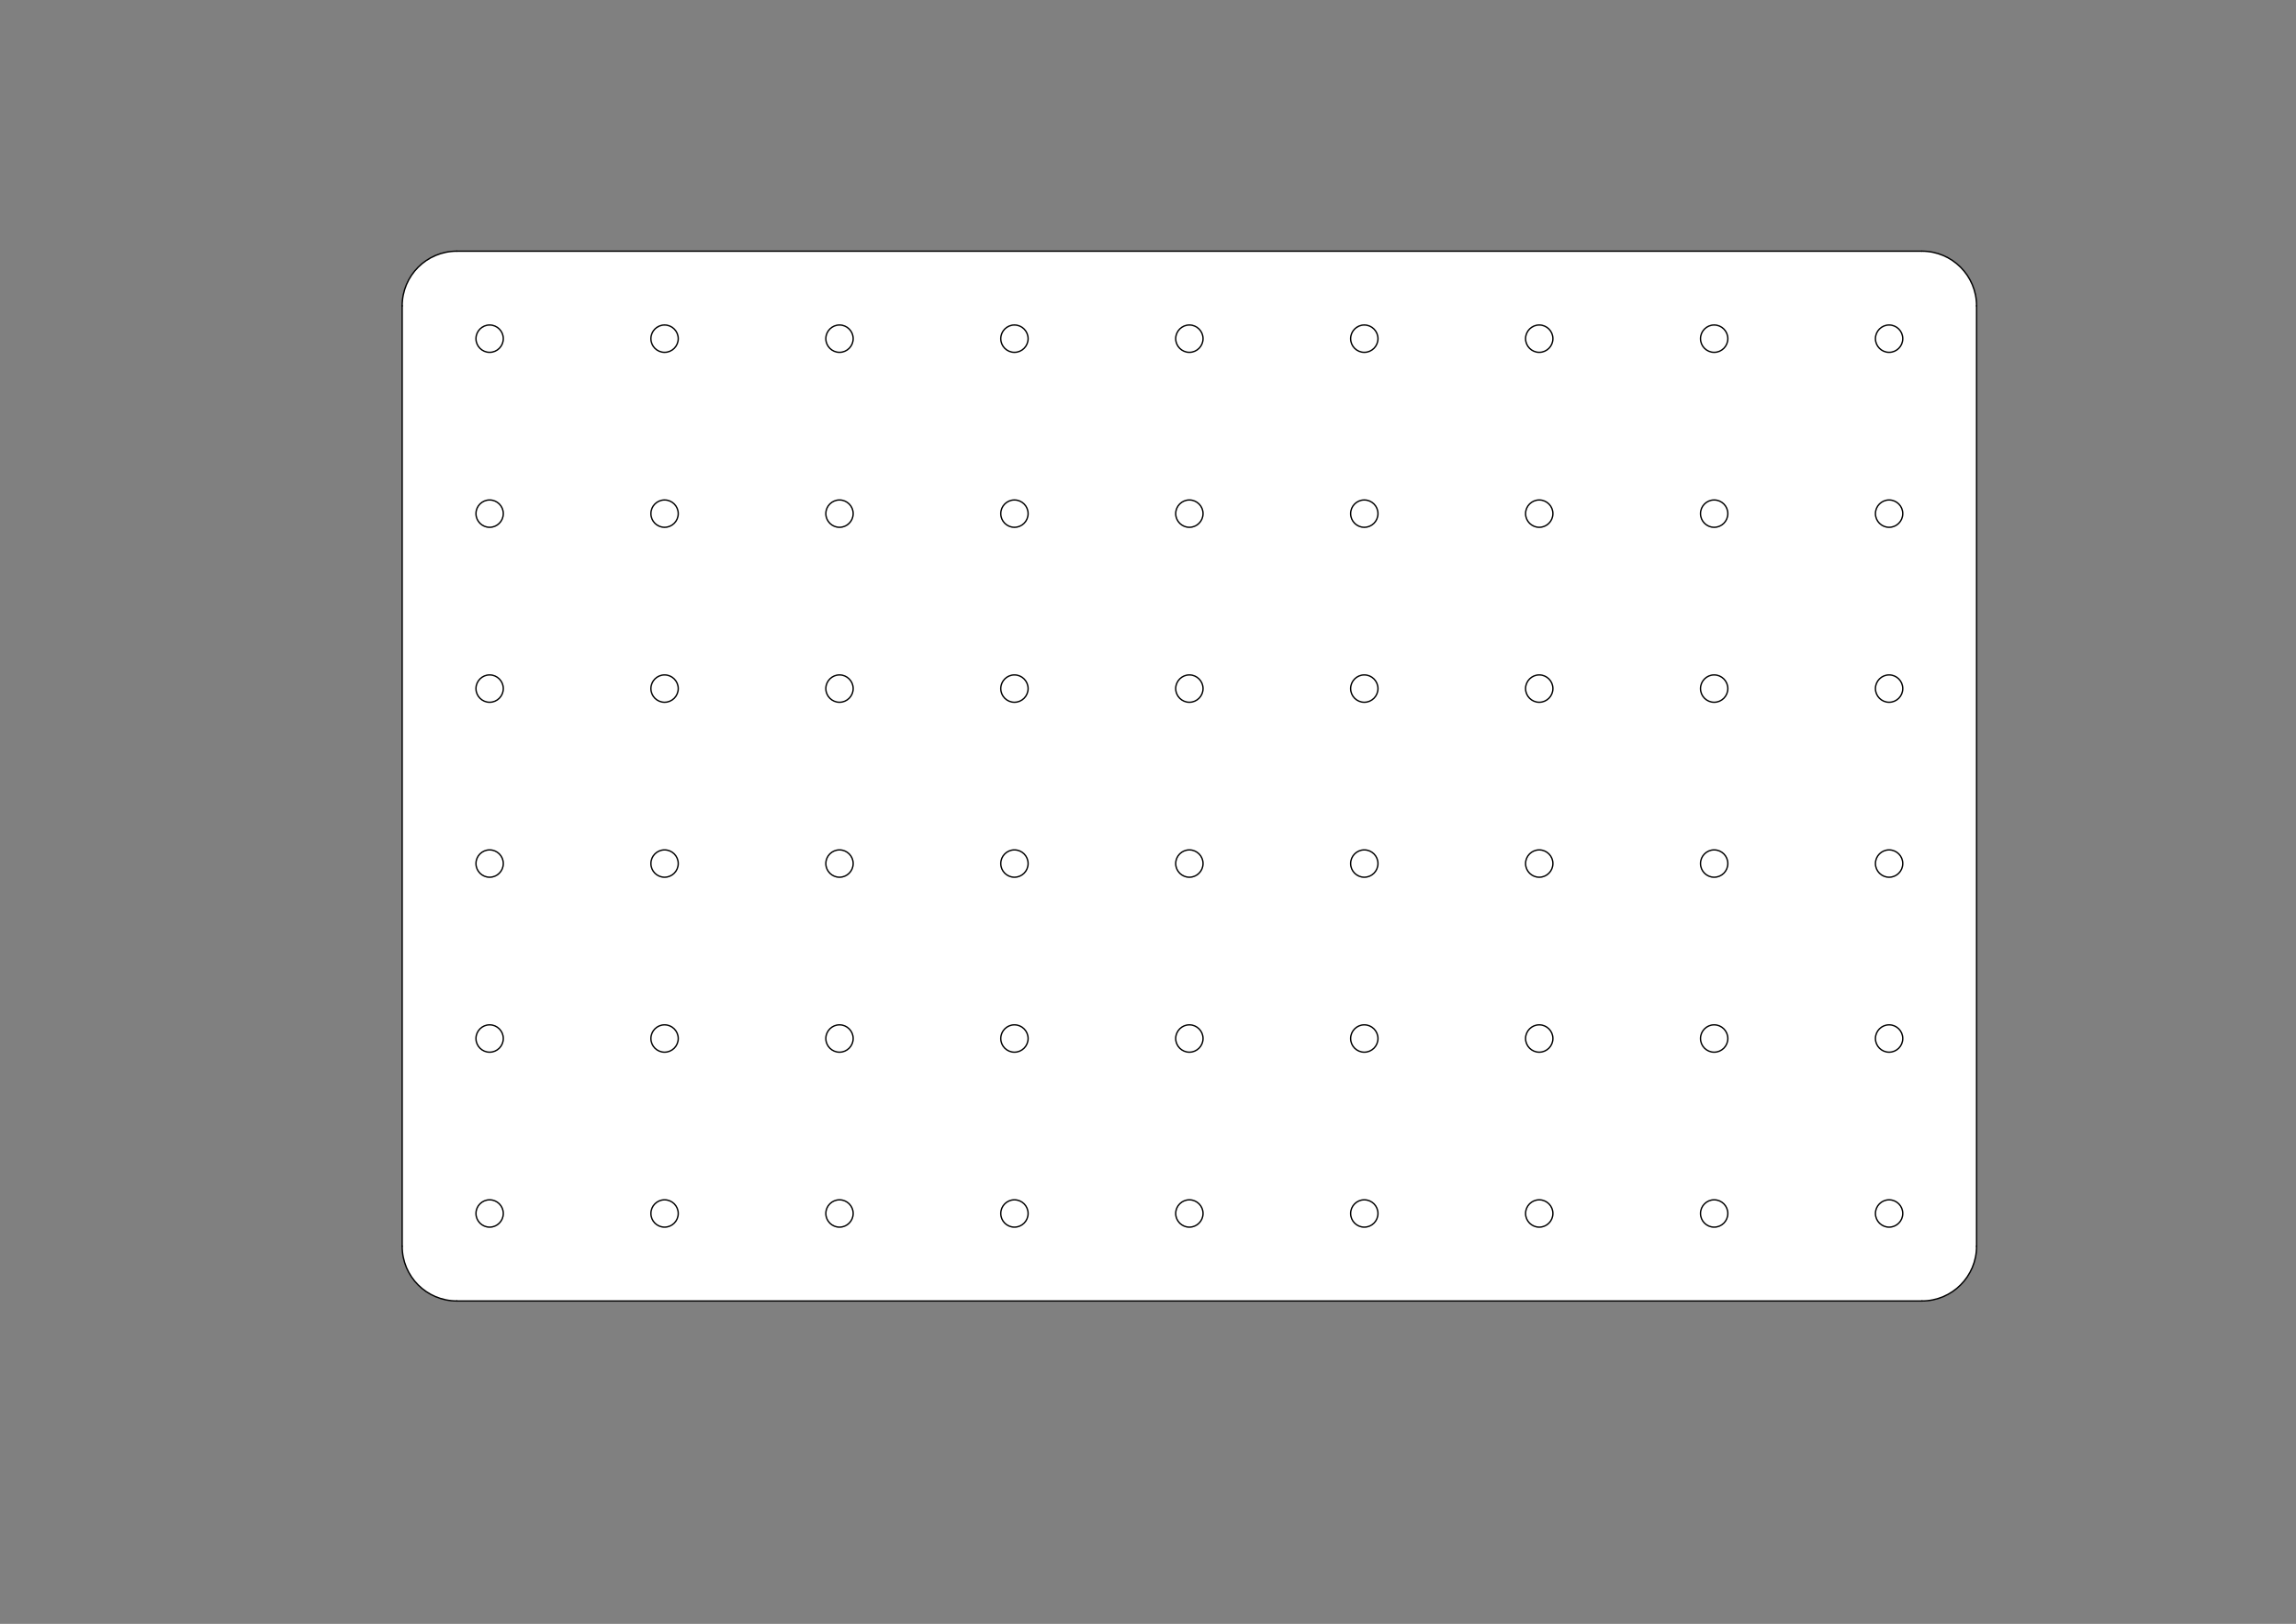 <?xml version='1.0' encoding='UTF-8' standalone='no'?>
<svg xmlns="http://www.w3.org/2000/svg" xmlns:xlink="http://www.w3.org/1999/xlink" xmlns:sodipodi="http://sodipodi.sourceforge.net/DTD/sodipodi-0.dtd" xmlns:inkscape="http://www.inkscape.org/namespaces/inkscape" width="420mm" version="1.2" baseProfile="tiny" xmlns:svg="http://www.w3.org/2000/svg" viewBox="0 0 4200 2970" xmlns:cc="http://creativecommons.org/ns#" height="297mm" xmlns:rdf="http://www.w3.org/1999/02/22-rdf-syntax-ns#" xmlns:dc="http://purl.org/dc/elements/1.1/" xmlns:freecad="http://www.freecad.org/wiki/index.php?title=Svg_Namespace">
 <rect x="0" y="0" width="4200" height="2970" fill="#808080" stroke="none"/>
 <title>FreeCAD SVG Export</title>
 <desc>Drawing page: Page exported from FreeCAD document: Unnamed</desc>
 <defs/>
 <g inkscape:label="TechDraw" id="Page" inkscape:groupmode="layer">
  <g style="stroke: none;" transform="scale(10, 10)" id="A3_Landscape_blank.svg">
  </g>
  <g stroke-width="1" stroke-linejoin="bevel" id="DrawingContent" fill-rule="evenodd" stroke="black" stroke-linecap="square" fill="none">
   <g transform="matrix(1,0,0,1,2175.68,1419.41)" font-size="31.75" fill-opacity="1" font-weight="400" font-style="normal" stroke="none" font-family="Sans Serif" fill="#ffffff">
    <path d="M-1440,860 L-1440,-860 C-1440,-915.228 -1395.23,-960 -1340,-960 L1340,-960 C1395.23,-960 1440,-915.228 1440,-860 L1440,860 C1440,915.228 1395.23,960 1340,960 L-1340,960 C-1395.23,960 -1440,915.228 -1440,860 " vector-effect="non-scaling-stroke" fill-rule="evenodd"/>
   </g>
   <g transform="matrix(1,0,0,1,2175.68,1419.41)" font-size="31.75" fill-opacity="1" font-weight="400" font-style="normal" stroke="none" font-family="Sans Serif" fill="#ffffff">
    <path d="M-1255,800 C-1255,813.807 -1266.19,825 -1280,825 C-1293.81,825 -1305,813.807 -1305,800 C-1305,786.193 -1293.81,775 -1280,775 C-1266.19,775 -1255,786.193 -1255,800 " vector-effect="non-scaling-stroke" fill-rule="evenodd"/>
   </g>
   <g transform="matrix(1,0,0,1,2175.68,1419.41)" font-size="31.75" fill-opacity="1" font-weight="400" font-style="normal" stroke="none" font-family="Sans Serif" fill="#ffffff">
    <path d="M1305,800 C1305,813.807 1293.81,825 1280,825 C1266.19,825 1255,813.807 1255,800 C1255,786.193 1266.19,775 1280,775 C1293.81,775 1305,786.193 1305,800 " vector-effect="non-scaling-stroke" fill-rule="evenodd"/>
   </g>
   <g transform="matrix(1,0,0,1,2175.68,1419.41)" font-size="31.75" fill-opacity="1" font-weight="400" font-style="normal" stroke="none" font-family="Sans Serif" fill="#ffffff">
    <path d="M-1255,-800 C-1255,-786.193 -1266.19,-775 -1280,-775 C-1293.81,-775 -1305,-786.193 -1305,-800 C-1305,-813.807 -1293.81,-825 -1280,-825 C-1266.19,-825 -1255,-813.807 -1255,-800 " vector-effect="non-scaling-stroke" fill-rule="evenodd"/>
   </g>
   <g transform="matrix(1,0,0,1,2175.68,1419.41)" font-size="31.75" fill-opacity="1" font-weight="400" font-style="normal" stroke="none" font-family="Sans Serif" fill="#ffffff">
    <path d="M1305,-800 C1305,-786.193 1293.81,-775 1280,-775 C1266.19,-775 1255,-786.193 1255,-800 C1255,-813.807 1266.19,-825 1280,-825 C1293.81,-825 1305,-813.807 1305,-800 " vector-effect="non-scaling-stroke" fill-rule="evenodd"/>
   </g>
   <g transform="matrix(1,0,0,1,2175.68,1419.41)" font-size="31.75" fill-opacity="1" font-weight="400" font-style="normal" stroke="none" font-family="Sans Serif" fill="#ffffff">
    <path d="M1305,160 C1305,173.807 1293.81,185 1280,185 C1266.19,185 1255,173.807 1255,160 C1255,146.193 1266.19,135 1280,135 C1293.81,135 1305,146.193 1305,160 " vector-effect="non-scaling-stroke" fill-rule="evenodd"/>
   </g>
   <g transform="matrix(1,0,0,1,2175.68,1419.41)" font-size="31.75" fill-opacity="1" font-weight="400" font-style="normal" stroke="none" font-family="Sans Serif" fill="#ffffff">
    <path d="M-295,800 C-295,813.807 -306.193,825 -320,825 C-333.807,825 -345,813.807 -345,800 C-345,786.193 -333.807,775 -320,775 C-306.193,775 -295,786.193 -295,800 " vector-effect="non-scaling-stroke" fill-rule="evenodd"/>
   </g>
   <g transform="matrix(1,0,0,1,2175.68,1419.41)" font-size="31.75" fill-opacity="1" font-weight="400" font-style="normal" stroke="none" font-family="Sans Serif" fill="#ffffff">
    <path d="M-615,-480 C-615,-466.193 -626.193,-455 -640,-455 C-653.807,-455 -665,-466.193 -665,-480 C-665,-493.807 -653.807,-505 -640,-505 C-626.193,-505 -615,-493.807 -615,-480 " vector-effect="non-scaling-stroke" fill-rule="evenodd"/>
   </g>
   <g transform="matrix(1,0,0,1,2175.68,1419.41)" font-size="31.75" fill-opacity="1" font-weight="400" font-style="normal" stroke="none" font-family="Sans Serif" fill="#ffffff">
    <path d="M-295,-800 C-295,-786.193 -306.193,-775 -320,-775 C-333.807,-775 -345,-786.193 -345,-800 C-345,-813.807 -333.807,-825 -320,-825 C-306.193,-825 -295,-813.807 -295,-800 " vector-effect="non-scaling-stroke" fill-rule="evenodd"/>
   </g>
   <g transform="matrix(1,0,0,1,2175.68,1419.41)" font-size="31.75" fill-opacity="1" font-weight="400" font-style="normal" stroke="none" font-family="Sans Serif" fill="#ffffff">
    <path d="M-615,480 C-615,493.807 -626.193,505 -640,505 C-653.807,505 -665,493.807 -665,480 C-665,466.193 -653.807,455 -640,455 C-626.193,455 -615,466.193 -615,480 " vector-effect="non-scaling-stroke" fill-rule="evenodd"/>
   </g>
   <g transform="matrix(1,0,0,1,2175.68,1419.41)" font-size="31.75" fill-opacity="1" font-weight="400" font-style="normal" stroke="none" font-family="Sans Serif" fill="#ffffff">
    <path d="M-935,-480 C-935,-466.193 -946.193,-455 -960,-455 C-973.807,-455 -985,-466.193 -985,-480 C-985,-493.807 -973.807,-505 -960,-505 C-946.193,-505 -935,-493.807 -935,-480 " vector-effect="non-scaling-stroke" fill-rule="evenodd"/>
   </g>
   <g transform="matrix(1,0,0,1,2175.68,1419.41)" font-size="31.75" fill-opacity="1" font-weight="400" font-style="normal" stroke="none" font-family="Sans Serif" fill="#ffffff">
    <path d="M345,-480 C345,-466.193 333.807,-455 320,-455 C306.193,-455 295,-466.193 295,-480 C295,-493.807 306.193,-505 320,-505 C333.807,-505 345,-493.807 345,-480 " vector-effect="non-scaling-stroke" fill-rule="evenodd"/>
   </g>
   <g transform="matrix(1,0,0,1,2175.68,1419.41)" font-size="31.75" fill-opacity="1" font-weight="400" font-style="normal" stroke="none" font-family="Sans Serif" fill="#ffffff">
    <path d="M665,160 C665,173.807 653.807,185 640,185 C626.193,185 615,173.807 615,160 C615,146.193 626.193,135 640,135 C653.807,135 665,146.193 665,160 " vector-effect="non-scaling-stroke" fill-rule="evenodd"/>
   </g>
   <g transform="matrix(1,0,0,1,2175.68,1419.41)" font-size="31.75" fill-opacity="1" font-weight="400" font-style="normal" stroke="none" font-family="Sans Serif" fill="#ffffff">
    <path d="M-935,-800 C-935,-786.193 -946.193,-775 -960,-775 C-973.807,-775 -985,-786.193 -985,-800 C-985,-813.807 -973.807,-825 -960,-825 C-946.193,-825 -935,-813.807 -935,-800 " vector-effect="non-scaling-stroke" fill-rule="evenodd"/>
   </g>
   <g transform="matrix(1,0,0,1,2175.68,1419.41)" font-size="31.75" fill-opacity="1" font-weight="400" font-style="normal" stroke="none" font-family="Sans Serif" fill="#ffffff">
    <path d="M-295,-160 C-295,-146.193 -306.193,-135 -320,-135 C-333.807,-135 -345,-146.193 -345,-160 C-345,-173.807 -333.807,-185 -320,-185 C-306.193,-185 -295,-173.807 -295,-160 " vector-effect="non-scaling-stroke" fill-rule="evenodd"/>
   </g>
   <g transform="matrix(1,0,0,1,2175.68,1419.41)" font-size="31.75" fill-opacity="1" font-weight="400" font-style="normal" stroke="none" font-family="Sans Serif" fill="#ffffff">
    <path d="M985,-800 C985,-786.193 973.807,-775 960,-775 C946.193,-775 935,-786.193 935,-800 C935,-813.807 946.193,-825 960,-825 C973.807,-825 985,-813.807 985,-800 " vector-effect="non-scaling-stroke" fill-rule="evenodd"/>
   </g>
   <g transform="matrix(1,0,0,1,2175.68,1419.41)" font-size="31.75" fill-opacity="1" font-weight="400" font-style="normal" stroke="none" font-family="Sans Serif" fill="#ffffff">
    <path d="M-295,-480 C-295,-466.193 -306.193,-455 -320,-455 C-333.807,-455 -345,-466.193 -345,-480 C-345,-493.807 -333.807,-505 -320,-505 C-306.193,-505 -295,-493.807 -295,-480 " vector-effect="non-scaling-stroke" fill-rule="evenodd"/>
   </g>
   <g transform="matrix(1,0,0,1,2175.68,1419.41)" font-size="31.75" fill-opacity="1" font-weight="400" font-style="normal" stroke="none" font-family="Sans Serif" fill="#ffffff">
    <path d="M345,-160 C345,-146.193 333.807,-135 320,-135 C306.193,-135 295,-146.193 295,-160 C295,-173.807 306.193,-185 320,-185 C333.807,-185 345,-173.807 345,-160 " vector-effect="non-scaling-stroke" fill-rule="evenodd"/>
   </g>
   <g transform="matrix(1,0,0,1,2175.68,1419.41)" font-size="31.75" fill-opacity="1" font-weight="400" font-style="normal" stroke="none" font-family="Sans Serif" fill="#ffffff">
    <path d="M345,800 C345,813.807 333.807,825 320,825 C306.193,825 295,813.807 295,800 C295,786.193 306.193,775 320,775 C333.807,775 345,786.193 345,800 " vector-effect="non-scaling-stroke" fill-rule="evenodd"/>
   </g>
   <g transform="matrix(1,0,0,1,2175.68,1419.41)" font-size="31.75" fill-opacity="1" font-weight="400" font-style="normal" stroke="none" font-family="Sans Serif" fill="#ffffff">
    <path d="M25,-800 C25,-786.193 13.807,-775 0,-775 C-13.807,-775 -25,-786.193 -25,-800 C-25,-813.807 -13.807,-825 0,-825 C13.807,-825 25,-813.807 25,-800 " vector-effect="non-scaling-stroke" fill-rule="evenodd"/>
   </g>
   <g transform="matrix(1,0,0,1,2175.68,1419.41)" font-size="31.75" fill-opacity="1" font-weight="400" font-style="normal" stroke="none" font-family="Sans Serif" fill="#ffffff">
    <path d="M25,480 C25,493.807 13.807,505 0,505 C-13.807,505 -25,493.807 -25,480 C-25,466.193 -13.807,455 0,455 C13.807,455 25,466.193 25,480 " vector-effect="non-scaling-stroke" fill-rule="evenodd"/>
   </g>
   <g transform="matrix(1,0,0,1,2175.68,1419.41)" font-size="31.75" fill-opacity="1" font-weight="400" font-style="normal" stroke="none" font-family="Sans Serif" fill="#ffffff">
    <path d="M25,-480 C25,-466.193 13.807,-455 0,-455 C-13.807,-455 -25,-466.193 -25,-480 C-25,-493.807 -13.807,-505 0,-505 C13.807,-505 25,-493.807 25,-480 " vector-effect="non-scaling-stroke" fill-rule="evenodd"/>
   </g>
   <g transform="matrix(1,0,0,1,2175.68,1419.41)" font-size="31.75" fill-opacity="1" font-weight="400" font-style="normal" stroke="none" font-family="Sans Serif" fill="#ffffff">
    <path d="M25,160 C25,173.807 13.807,185 0,185 C-13.807,185 -25,173.807 -25,160 C-25,146.193 -13.807,135 0,135 C13.807,135 25,146.193 25,160 " vector-effect="non-scaling-stroke" fill-rule="evenodd"/>
   </g>
   <g transform="matrix(1,0,0,1,2175.68,1419.41)" font-size="31.75" fill-opacity="1" font-weight="400" font-style="normal" stroke="none" font-family="Sans Serif" fill="#ffffff">
    <path d="M25,-160 C25,-146.193 13.807,-135 0,-135 C-13.807,-135 -25,-146.193 -25,-160 C-25,-173.807 -13.807,-185 0,-185 C13.807,-185 25,-173.807 25,-160 " vector-effect="non-scaling-stroke" fill-rule="evenodd"/>
   </g>
   <g transform="matrix(1,0,0,1,2175.68,1419.41)" font-size="31.75" fill-opacity="1" font-weight="400" font-style="normal" stroke="none" font-family="Sans Serif" fill="#ffffff">
    <path d="M25,800 C25,813.807 13.807,825 0,825 C-13.807,825 -25,813.807 -25,800 C-25,786.193 -13.807,775 0,775 C13.807,775 25,786.193 25,800 " vector-effect="non-scaling-stroke" fill-rule="evenodd"/>
   </g>
   <g transform="matrix(1,0,0,1,2175.68,1419.41)" font-size="31.75" fill-opacity="1" font-weight="400" font-style="normal" stroke="none" font-family="Sans Serif" fill="#ffffff">
    <path d="M665,-160 C665,-146.193 653.807,-135 640,-135 C626.193,-135 615,-146.193 615,-160 C615,-173.807 626.193,-185 640,-185 C653.807,-185 665,-173.807 665,-160 " vector-effect="non-scaling-stroke" fill-rule="evenodd"/>
   </g>
   <g transform="matrix(1,0,0,1,2175.68,1419.41)" font-size="31.75" fill-opacity="1" font-weight="400" font-style="normal" stroke="none" font-family="Sans Serif" fill="#ffffff">
    <path d="M-295,160 C-295,173.807 -306.193,185 -320,185 C-333.807,185 -345,173.807 -345,160 C-345,146.193 -333.807,135 -320,135 C-306.193,135 -295,146.193 -295,160 " vector-effect="non-scaling-stroke" fill-rule="evenodd"/>
   </g>
   <g transform="matrix(1,0,0,1,2175.68,1419.41)" font-size="31.75" fill-opacity="1" font-weight="400" font-style="normal" stroke="none" font-family="Sans Serif" fill="#ffffff">
    <path d="M345,160 C345,173.807 333.807,185 320,185 C306.193,185 295,173.807 295,160 C295,146.193 306.193,135 320,135 C333.807,135 345,146.193 345,160 " vector-effect="non-scaling-stroke" fill-rule="evenodd"/>
   </g>
   <g transform="matrix(1,0,0,1,2175.68,1419.41)" font-size="31.75" fill-opacity="1" font-weight="400" font-style="normal" stroke="none" font-family="Sans Serif" fill="#ffffff">
    <path d="M-615,160 C-615,173.807 -626.193,185 -640,185 C-653.807,185 -665,173.807 -665,160 C-665,146.193 -653.807,135 -640,135 C-626.193,135 -615,146.193 -615,160 " vector-effect="non-scaling-stroke" fill-rule="evenodd"/>
   </g>
   <g transform="matrix(1,0,0,1,2175.68,1419.41)" font-size="31.75" fill-opacity="1" font-weight="400" font-style="normal" stroke="none" font-family="Sans Serif" fill="#ffffff">
    <path d="M345,-800 C345,-786.193 333.807,-775 320,-775 C306.193,-775 295,-786.193 295,-800 C295,-813.807 306.193,-825 320,-825 C333.807,-825 345,-813.807 345,-800 " vector-effect="non-scaling-stroke" fill-rule="evenodd"/>
   </g>
   <g transform="matrix(1,0,0,1,2175.68,1419.41)" font-size="31.75" fill-opacity="1" font-weight="400" font-style="normal" stroke="none" font-family="Sans Serif" fill="#ffffff">
    <path d="M985,480 C985,493.807 973.807,505 960,505 C946.193,505 935,493.807 935,480 C935,466.193 946.193,455 960,455 C973.807,455 985,466.193 985,480 " vector-effect="non-scaling-stroke" fill-rule="evenodd"/>
   </g>
   <g transform="matrix(1,0,0,1,2175.68,1419.41)" font-size="31.75" fill-opacity="1" font-weight="400" font-style="normal" stroke="none" font-family="Sans Serif" fill="#ffffff">
    <path d="M1305,-160 C1305,-146.193 1293.81,-135 1280,-135 C1266.19,-135 1255,-146.193 1255,-160 C1255,-173.807 1266.19,-185 1280,-185 C1293.81,-185 1305,-173.807 1305,-160 " vector-effect="non-scaling-stroke" fill-rule="evenodd"/>
   </g>
   <g transform="matrix(1,0,0,1,2175.68,1419.41)" font-size="31.75" fill-opacity="1" font-weight="400" font-style="normal" stroke="none" font-family="Sans Serif" fill="#ffffff">
    <path d="M345,480 C345,493.807 333.807,505 320,505 C306.193,505 295,493.807 295,480 C295,466.193 306.193,455 320,455 C333.807,455 345,466.193 345,480 " vector-effect="non-scaling-stroke" fill-rule="evenodd"/>
   </g>
   <g transform="matrix(1,0,0,1,2175.68,1419.41)" font-size="31.75" fill-opacity="1" font-weight="400" font-style="normal" stroke="none" font-family="Sans Serif" fill="#ffffff">
    <path d="M-615,-160 C-615,-146.193 -626.193,-135 -640,-135 C-653.807,-135 -665,-146.193 -665,-160 C-665,-173.807 -653.807,-185 -640,-185 C-626.193,-185 -615,-173.807 -615,-160 " vector-effect="non-scaling-stroke" fill-rule="evenodd"/>
   </g>
   <g transform="matrix(1,0,0,1,2175.68,1419.41)" font-size="31.75" fill-opacity="1" font-weight="400" font-style="normal" stroke="none" font-family="Sans Serif" fill="#ffffff">
    <path d="M-1255,160 C-1255,173.807 -1266.19,185 -1280,185 C-1293.81,185 -1305,173.807 -1305,160 C-1305,146.193 -1293.81,135 -1280,135 C-1266.19,135 -1255,146.193 -1255,160 " vector-effect="non-scaling-stroke" fill-rule="evenodd"/>
   </g>
   <g transform="matrix(1,0,0,1,2175.68,1419.41)" font-size="31.75" fill-opacity="1" font-weight="400" font-style="normal" stroke="none" font-family="Sans Serif" fill="#ffffff">
    <path d="M-295,480 C-295,493.807 -306.193,505 -320,505 C-333.807,505 -345,493.807 -345,480 C-345,466.193 -333.807,455 -320,455 C-306.193,455 -295,466.193 -295,480 " vector-effect="non-scaling-stroke" fill-rule="evenodd"/>
   </g>
   <g transform="matrix(1,0,0,1,2175.68,1419.41)" font-size="31.75" fill-opacity="1" font-weight="400" font-style="normal" stroke="none" font-family="Sans Serif" fill="#ffffff">
    <path d="M-935,160 C-935,173.807 -946.193,185 -960,185 C-973.807,185 -985,173.807 -985,160 C-985,146.193 -973.807,135 -960,135 C-946.193,135 -935,146.193 -935,160 " vector-effect="non-scaling-stroke" fill-rule="evenodd"/>
   </g>
   <g transform="matrix(1,0,0,1,2175.68,1419.41)" font-size="31.75" fill-opacity="1" font-weight="400" font-style="normal" stroke="none" font-family="Sans Serif" fill="#ffffff">
    <path d="M985,-160 C985,-146.193 973.807,-135 960,-135 C946.193,-135 935,-146.193 935,-160 C935,-173.807 946.193,-185 960,-185 C973.807,-185 985,-173.807 985,-160 " vector-effect="non-scaling-stroke" fill-rule="evenodd"/>
   </g>
   <g transform="matrix(1,0,0,1,2175.68,1419.41)" font-size="31.75" fill-opacity="1" font-weight="400" font-style="normal" stroke="none" font-family="Sans Serif" fill="#ffffff">
    <path d="M985,160 C985,173.807 973.807,185 960,185 C946.193,185 935,173.807 935,160 C935,146.193 946.193,135 960,135 C973.807,135 985,146.193 985,160 " vector-effect="non-scaling-stroke" fill-rule="evenodd"/>
   </g>
   <g transform="matrix(1,0,0,1,2175.68,1419.41)" font-size="31.75" fill-opacity="1" font-weight="400" font-style="normal" stroke="none" font-family="Sans Serif" fill="#ffffff">
    <path d="M665,-480 C665,-466.193 653.807,-455 640,-455 C626.193,-455 615,-466.193 615,-480 C615,-493.807 626.193,-505 640,-505 C653.807,-505 665,-493.807 665,-480 " vector-effect="non-scaling-stroke" fill-rule="evenodd"/>
   </g>
   <g transform="matrix(1,0,0,1,2175.68,1419.41)" font-size="31.75" fill-opacity="1" font-weight="400" font-style="normal" stroke="none" font-family="Sans Serif" fill="#ffffff">
    <path d="M-935,-160 C-935,-146.193 -946.193,-135 -960,-135 C-973.807,-135 -985,-146.193 -985,-160 C-985,-173.807 -973.807,-185 -960,-185 C-946.193,-185 -935,-173.807 -935,-160 " vector-effect="non-scaling-stroke" fill-rule="evenodd"/>
   </g>
   <g transform="matrix(1,0,0,1,2175.68,1419.41)" font-size="31.75" fill-opacity="1" font-weight="400" font-style="normal" stroke="none" font-family="Sans Serif" fill="#ffffff">
    <path d="M665,480 C665,493.807 653.807,505 640,505 C626.193,505 615,493.807 615,480 C615,466.193 626.193,455 640,455 C653.807,455 665,466.193 665,480 " vector-effect="non-scaling-stroke" fill-rule="evenodd"/>
   </g>
   <g transform="matrix(1,0,0,1,2175.68,1419.41)" font-size="31.75" fill-opacity="1" font-weight="400" font-style="normal" stroke="none" font-family="Sans Serif" fill="#ffffff">
    <path d="M985,800 C985,813.807 973.807,825 960,825 C946.193,825 935,813.807 935,800 C935,786.193 946.193,775 960,775 C973.807,775 985,786.193 985,800 " vector-effect="non-scaling-stroke" fill-rule="evenodd"/>
   </g>
   <g transform="matrix(1,0,0,1,2175.68,1419.41)" font-size="31.75" fill-opacity="1" font-weight="400" font-style="normal" stroke="none" font-family="Sans Serif" fill="#ffffff">
    <path d="M-935,800 C-935,813.807 -946.193,825 -960,825 C-973.807,825 -985,813.807 -985,800 C-985,786.193 -973.807,775 -960,775 C-946.193,775 -935,786.193 -935,800 " vector-effect="non-scaling-stroke" fill-rule="evenodd"/>
   </g>
   <g transform="matrix(1,0,0,1,2175.68,1419.41)" font-size="31.75" fill-opacity="1" font-weight="400" font-style="normal" stroke="none" font-family="Sans Serif" fill="#ffffff">
    <path d="M985,-480 C985,-466.193 973.807,-455 960,-455 C946.193,-455 935,-466.193 935,-480 C935,-493.807 946.193,-505 960,-505 C973.807,-505 985,-493.807 985,-480 " vector-effect="non-scaling-stroke" fill-rule="evenodd"/>
   </g>
   <g transform="matrix(1,0,0,1,2175.68,1419.41)" font-size="31.75" fill-opacity="1" font-weight="400" font-style="normal" stroke="none" font-family="Sans Serif" fill="#ffffff">
    <path d="M-1255,-160 C-1255,-146.193 -1266.19,-135 -1280,-135 C-1293.81,-135 -1305,-146.193 -1305,-160 C-1305,-173.807 -1293.81,-185 -1280,-185 C-1266.19,-185 -1255,-173.807 -1255,-160 " vector-effect="non-scaling-stroke" fill-rule="evenodd"/>
   </g>
   <g transform="matrix(1,0,0,1,2175.68,1419.41)" font-size="31.75" fill-opacity="1" font-weight="400" font-style="normal" stroke="none" font-family="Sans Serif" fill="#ffffff">
    <path d="M-935,480 C-935,493.807 -946.193,505 -960,505 C-973.807,505 -985,493.807 -985,480 C-985,466.193 -973.807,455 -960,455 C-946.193,455 -935,466.193 -935,480 " vector-effect="non-scaling-stroke" fill-rule="evenodd"/>
   </g>
   <g transform="matrix(1,0,0,1,2175.68,1419.41)" font-size="31.75" fill-opacity="1" font-weight="400" font-style="normal" stroke="none" font-family="Sans Serif" fill="#ffffff">
    <path d="M-615,-800 C-615,-786.193 -626.193,-775 -640,-775 C-653.807,-775 -665,-786.193 -665,-800 C-665,-813.807 -653.807,-825 -640,-825 C-626.193,-825 -615,-813.807 -615,-800 " vector-effect="non-scaling-stroke" fill-rule="evenodd"/>
   </g>
   <g transform="matrix(1,0,0,1,2175.68,1419.41)" font-size="31.75" fill-opacity="1" font-weight="400" font-style="normal" stroke="none" font-family="Sans Serif" fill="#ffffff">
    <path d="M-615,800 C-615,813.807 -626.193,825 -640,825 C-653.807,825 -665,813.807 -665,800 C-665,786.193 -653.807,775 -640,775 C-626.193,775 -615,786.193 -615,800 " vector-effect="non-scaling-stroke" fill-rule="evenodd"/>
   </g>
   <g transform="matrix(1,0,0,1,2175.68,1419.41)" font-size="31.75" fill-opacity="1" font-weight="400" font-style="normal" stroke="none" font-family="Sans Serif" fill="#ffffff">
    <path d="M-1255,480 C-1255,493.807 -1266.19,505 -1280,505 C-1293.81,505 -1305,493.807 -1305,480 C-1305,466.193 -1293.81,455 -1280,455 C-1266.19,455 -1255,466.193 -1255,480 " vector-effect="non-scaling-stroke" fill-rule="evenodd"/>
   </g>
   <g transform="matrix(1,0,0,1,2175.68,1419.41)" font-size="31.75" fill-opacity="1" font-weight="400" font-style="normal" stroke="none" font-family="Sans Serif" fill="#ffffff">
    <path d="M-1255,-480 C-1255,-466.193 -1266.19,-455 -1280,-455 C-1293.81,-455 -1305,-466.193 -1305,-480 C-1305,-493.807 -1293.81,-505 -1280,-505 C-1266.19,-505 -1255,-493.807 -1255,-480 " vector-effect="non-scaling-stroke" fill-rule="evenodd"/>
   </g>
   <g transform="matrix(1,0,0,1,2175.68,1419.41)" font-size="31.75" fill-opacity="1" font-weight="400" font-style="normal" stroke="none" font-family="Sans Serif" fill="#ffffff">
    <path d="M1305,480 C1305,493.807 1293.81,505 1280,505 C1266.19,505 1255,493.807 1255,480 C1255,466.193 1266.19,455 1280,455 C1293.81,455 1305,466.193 1305,480 " vector-effect="non-scaling-stroke" fill-rule="evenodd"/>
   </g>
   <g transform="matrix(1,0,0,1,2175.68,1419.41)" font-size="31.75" fill-opacity="1" font-weight="400" font-style="normal" stroke="none" font-family="Sans Serif" fill="#ffffff">
    <path d="M665,-800 C665,-786.193 653.807,-775 640,-775 C626.193,-775 615,-786.193 615,-800 C615,-813.807 626.193,-825 640,-825 C653.807,-825 665,-813.807 665,-800 " vector-effect="non-scaling-stroke" fill-rule="evenodd"/>
   </g>
   <g transform="matrix(1,0,0,1,2175.68,1419.41)" font-size="31.75" fill-opacity="1" font-weight="400" font-style="normal" stroke="none" font-family="Sans Serif" fill="#ffffff">
    <path d="M1305,-480 C1305,-466.193 1293.81,-455 1280,-455 C1266.19,-455 1255,-466.193 1255,-480 C1255,-493.807 1266.19,-505 1280,-505 C1293.81,-505 1305,-493.807 1305,-480 " vector-effect="non-scaling-stroke" fill-rule="evenodd"/>
   </g>
   <g transform="matrix(1,0,0,1,2175.68,1419.41)" font-size="31.75" fill-opacity="1" font-weight="400" font-style="normal" stroke="none" font-family="Sans Serif" fill="#ffffff">
    <path d="M665,800 C665,813.807 653.807,825 640,825 C626.193,825 615,813.807 615,800 C615,786.193 626.193,775 640,775 C653.807,775 665,786.193 665,800 " vector-effect="non-scaling-stroke" fill-rule="evenodd"/>
   </g>
   <g stroke-width="2.5" transform="matrix(1,0,0,1,2175.68,1419.41)" font-size="31.75" stroke-linejoin="bevel" font-weight="400" font-style="normal" stroke="#000000" stroke-linecap="round" font-family="Sans Serif" fill="none" stroke-opacity="1">
    <path d="M-1440,860 L-1440,-860" vector-effect="none" fill-rule="evenodd"/>
   </g>
   <g stroke-width="2.5" transform="matrix(1,0,0,1,2175.68,1419.41)" font-size="31.75" stroke-linejoin="bevel" font-weight="400" font-style="normal" stroke="#000000" stroke-linecap="round" font-family="Sans Serif" fill="none" stroke-opacity="1">
    <path d="M-1440,860 C-1440,915.228 -1395.23,960 -1340,960 " vector-effect="none" fill-rule="evenodd"/>
   </g>
   <g stroke-width="2.5" transform="matrix(1,0,0,1,2175.68,1419.41)" font-size="31.75" stroke-linejoin="bevel" font-weight="400" font-style="normal" stroke="#000000" stroke-linecap="round" font-family="Sans Serif" fill="none" stroke-opacity="1">
    <path d="M-1340,-960 C-1395.23,-960 -1440,-915.228 -1440,-860 " vector-effect="none" fill-rule="evenodd"/>
   </g>
   <g stroke-width="2.5" transform="matrix(1,0,0,1,2175.68,1419.41)" font-size="31.75" stroke-linejoin="bevel" font-weight="400" font-style="normal" stroke="#000000" stroke-linecap="round" font-family="Sans Serif" fill="none" stroke-opacity="1">
    <path d="M1340,960 L-1340,960" vector-effect="none" fill-rule="evenodd"/>
   </g>
   <g stroke-width="2.5" transform="matrix(1,0,0,1,2175.68,1419.41)" font-size="31.75" stroke-linejoin="bevel" font-weight="400" font-style="normal" stroke="#000000" stroke-linecap="round" font-family="Sans Serif" fill="none" stroke-opacity="1">
    <path d="M-1340,-960 L1340,-960" vector-effect="none" fill-rule="evenodd"/>
   </g>
   <g stroke-width="2.5" transform="matrix(1,0,0,1,2175.68,1419.41)" font-size="31.75" stroke-linejoin="bevel" font-weight="400" font-style="normal" stroke="#000000" stroke-linecap="round" font-family="Sans Serif" fill="none" stroke-opacity="1">
    <path d="M1340,960 C1395.23,960 1440,915.228 1440,860 " vector-effect="none" fill-rule="evenodd"/>
   </g>
   <g stroke-width="2.5" transform="matrix(1,0,0,1,2175.68,1419.41)" font-size="31.75" stroke-linejoin="bevel" font-weight="400" font-style="normal" stroke="#000000" stroke-linecap="round" font-family="Sans Serif" fill="none" stroke-opacity="1">
    <path d="M1440,-860 C1440,-915.228 1395.23,-960 1340,-960 " vector-effect="none" fill-rule="evenodd"/>
   </g>
   <g stroke-width="2.5" transform="matrix(1,0,0,1,2175.68,1419.41)" font-size="31.75" stroke-linejoin="bevel" font-weight="400" font-style="normal" stroke="#000000" stroke-linecap="round" font-family="Sans Serif" fill="none" stroke-opacity="1">
    <path d="M1440,-860 L1440,860" vector-effect="none" fill-rule="evenodd"/>
   </g>
   <g stroke-width="2.5" transform="matrix(1,0,0,1,2175.68,1419.41)" font-size="31.75" stroke-linejoin="bevel" font-weight="400" font-style="normal" stroke="#000000" stroke-linecap="round" font-family="Sans Serif" fill="none" stroke-opacity="1">
    <path d="M-1255,800 C-1255,813.807 -1266.19,825 -1280,825 C-1293.81,825 -1305,813.807 -1305,800 C-1305,786.193 -1293.81,775 -1280,775 C-1266.19,775 -1255,786.193 -1255,800 " vector-effect="none" fill-rule="evenodd"/>
   </g>
   <g stroke-width="2.5" transform="matrix(1,0,0,1,2175.68,1419.41)" font-size="31.75" stroke-linejoin="bevel" font-weight="400" font-style="normal" stroke="#000000" stroke-linecap="round" font-family="Sans Serif" fill="none" stroke-opacity="1">
    <path d="M-935,800 C-935,813.807 -946.193,825 -960,825 C-973.807,825 -985,813.807 -985,800 C-985,786.193 -973.807,775 -960,775 C-946.193,775 -935,786.193 -935,800 " vector-effect="none" fill-rule="evenodd"/>
   </g>
   <g stroke-width="2.5" transform="matrix(1,0,0,1,2175.68,1419.41)" font-size="31.75" stroke-linejoin="bevel" font-weight="400" font-style="normal" stroke="#000000" stroke-linecap="round" font-family="Sans Serif" fill="none" stroke-opacity="1">
    <path d="M-1255,480 C-1255,493.807 -1266.19,505 -1280,505 C-1293.81,505 -1305,493.807 -1305,480 C-1305,466.193 -1293.81,455 -1280,455 C-1266.19,455 -1255,466.193 -1255,480 " vector-effect="none" fill-rule="evenodd"/>
   </g>
   <g stroke-width="2.5" transform="matrix(1,0,0,1,2175.68,1419.41)" font-size="31.75" stroke-linejoin="bevel" font-weight="400" font-style="normal" stroke="#000000" stroke-linecap="round" font-family="Sans Serif" fill="none" stroke-opacity="1">
    <path d="M-935,480 C-935,493.807 -946.193,505 -960,505 C-973.807,505 -985,493.807 -985,480 C-985,466.193 -973.807,455 -960,455 C-946.193,455 -935,466.193 -935,480 " vector-effect="none" fill-rule="evenodd"/>
   </g>
   <g stroke-width="2.5" transform="matrix(1,0,0,1,2175.68,1419.41)" font-size="31.75" stroke-linejoin="bevel" font-weight="400" font-style="normal" stroke="#000000" stroke-linecap="round" font-family="Sans Serif" fill="none" stroke-opacity="1">
    <path d="M-615,800 C-615,813.807 -626.193,825 -640,825 C-653.807,825 -665,813.807 -665,800 C-665,786.193 -653.807,775 -640,775 C-626.193,775 -615,786.193 -615,800 " vector-effect="none" fill-rule="evenodd"/>
   </g>
   <g stroke-width="2.5" transform="matrix(1,0,0,1,2175.68,1419.41)" font-size="31.75" stroke-linejoin="bevel" font-weight="400" font-style="normal" stroke="#000000" stroke-linecap="round" font-family="Sans Serif" fill="none" stroke-opacity="1">
    <path d="M-295,800 C-295,813.807 -306.193,825 -320,825 C-333.807,825 -345,813.807 -345,800 C-345,786.193 -333.807,775 -320,775 C-306.193,775 -295,786.193 -295,800 " vector-effect="none" fill-rule="evenodd"/>
   </g>
   <g stroke-width="2.5" transform="matrix(1,0,0,1,2175.68,1419.41)" font-size="31.75" stroke-linejoin="bevel" font-weight="400" font-style="normal" stroke="#000000" stroke-linecap="round" font-family="Sans Serif" fill="none" stroke-opacity="1">
    <path d="M-615,480 C-615,493.807 -626.193,505 -640,505 C-653.807,505 -665,493.807 -665,480 C-665,466.193 -653.807,455 -640,455 C-626.193,455 -615,466.193 -615,480 " vector-effect="none" fill-rule="evenodd"/>
   </g>
   <g stroke-width="2.5" transform="matrix(1,0,0,1,2175.68,1419.41)" font-size="31.75" stroke-linejoin="bevel" font-weight="400" font-style="normal" stroke="#000000" stroke-linecap="round" font-family="Sans Serif" fill="none" stroke-opacity="1">
    <path d="M-295,480 C-295,493.807 -306.193,505 -320,505 C-333.807,505 -345,493.807 -345,480 C-345,466.193 -333.807,455 -320,455 C-306.193,455 -295,466.193 -295,480 " vector-effect="none" fill-rule="evenodd"/>
   </g>
   <g stroke-width="2.5" transform="matrix(1,0,0,1,2175.68,1419.41)" font-size="31.75" stroke-linejoin="bevel" font-weight="400" font-style="normal" stroke="#000000" stroke-linecap="round" font-family="Sans Serif" fill="none" stroke-opacity="1">
    <path d="M-1255,160 C-1255,173.807 -1266.19,185 -1280,185 C-1293.81,185 -1305,173.807 -1305,160 C-1305,146.193 -1293.81,135 -1280,135 C-1266.19,135 -1255,146.193 -1255,160 " vector-effect="none" fill-rule="evenodd"/>
   </g>
   <g stroke-width="2.5" transform="matrix(1,0,0,1,2175.68,1419.41)" font-size="31.75" stroke-linejoin="bevel" font-weight="400" font-style="normal" stroke="#000000" stroke-linecap="round" font-family="Sans Serif" fill="none" stroke-opacity="1">
    <path d="M-935,160 C-935,173.807 -946.193,185 -960,185 C-973.807,185 -985,173.807 -985,160 C-985,146.193 -973.807,135 -960,135 C-946.193,135 -935,146.193 -935,160 " vector-effect="none" fill-rule="evenodd"/>
   </g>
   <g stroke-width="2.5" transform="matrix(1,0,0,1,2175.68,1419.41)" font-size="31.75" stroke-linejoin="bevel" font-weight="400" font-style="normal" stroke="#000000" stroke-linecap="round" font-family="Sans Serif" fill="none" stroke-opacity="1">
    <path d="M-615,160 C-615,173.807 -626.193,185 -640,185 C-653.807,185 -665,173.807 -665,160 C-665,146.193 -653.807,135 -640,135 C-626.193,135 -615,146.193 -615,160 " vector-effect="none" fill-rule="evenodd"/>
   </g>
   <g stroke-width="2.5" transform="matrix(1,0,0,1,2175.68,1419.41)" font-size="31.75" stroke-linejoin="bevel" font-weight="400" font-style="normal" stroke="#000000" stroke-linecap="round" font-family="Sans Serif" fill="none" stroke-opacity="1">
    <path d="M-295,160 C-295,173.807 -306.193,185 -320,185 C-333.807,185 -345,173.807 -345,160 C-345,146.193 -333.807,135 -320,135 C-306.193,135 -295,146.193 -295,160 " vector-effect="none" fill-rule="evenodd"/>
   </g>
   <g stroke-width="2.5" transform="matrix(1,0,0,1,2175.68,1419.41)" font-size="31.75" stroke-linejoin="bevel" font-weight="400" font-style="normal" stroke="#000000" stroke-linecap="round" font-family="Sans Serif" fill="none" stroke-opacity="1">
    <path d="M25,800 C25,813.807 13.807,825 0,825 C-13.807,825 -25,813.807 -25,800 C-25,786.193 -13.807,775 0,775 C13.807,775 25,786.193 25,800 " vector-effect="none" fill-rule="evenodd"/>
   </g>
   <g stroke-width="2.5" transform="matrix(1,0,0,1,2175.68,1419.41)" font-size="31.75" stroke-linejoin="bevel" font-weight="400" font-style="normal" stroke="#000000" stroke-linecap="round" font-family="Sans Serif" fill="none" stroke-opacity="1">
    <path d="M345,800 C345,813.807 333.807,825 320,825 C306.193,825 295,813.807 295,800 C295,786.193 306.193,775 320,775 C333.807,775 345,786.193 345,800 " vector-effect="none" fill-rule="evenodd"/>
   </g>
   <g stroke-width="2.5" transform="matrix(1,0,0,1,2175.68,1419.41)" font-size="31.75" stroke-linejoin="bevel" font-weight="400" font-style="normal" stroke="#000000" stroke-linecap="round" font-family="Sans Serif" fill="none" stroke-opacity="1">
    <path d="M665,800 C665,813.807 653.807,825 640,825 C626.193,825 615,813.807 615,800 C615,786.193 626.193,775 640,775 C653.807,775 665,786.193 665,800 " vector-effect="none" fill-rule="evenodd"/>
   </g>
   <g stroke-width="2.5" transform="matrix(1,0,0,1,2175.68,1419.41)" font-size="31.75" stroke-linejoin="bevel" font-weight="400" font-style="normal" stroke="#000000" stroke-linecap="round" font-family="Sans Serif" fill="none" stroke-opacity="1">
    <path d="M25,480 C25,493.807 13.807,505 0,505 C-13.807,505 -25,493.807 -25,480 C-25,466.193 -13.807,455 0,455 C13.807,455 25,466.193 25,480 " vector-effect="none" fill-rule="evenodd"/>
   </g>
   <g stroke-width="2.5" transform="matrix(1,0,0,1,2175.68,1419.41)" font-size="31.75" stroke-linejoin="bevel" font-weight="400" font-style="normal" stroke="#000000" stroke-linecap="round" font-family="Sans Serif" fill="none" stroke-opacity="1">
    <path d="M345,480 C345,493.807 333.807,505 320,505 C306.193,505 295,493.807 295,480 C295,466.193 306.193,455 320,455 C333.807,455 345,466.193 345,480 " vector-effect="none" fill-rule="evenodd"/>
   </g>
   <g stroke-width="2.5" transform="matrix(1,0,0,1,2175.68,1419.41)" font-size="31.75" stroke-linejoin="bevel" font-weight="400" font-style="normal" stroke="#000000" stroke-linecap="round" font-family="Sans Serif" fill="none" stroke-opacity="1">
    <path d="M665,480 C665,493.807 653.807,505 640,505 C626.193,505 615,493.807 615,480 C615,466.193 626.193,455 640,455 C653.807,455 665,466.193 665,480 " vector-effect="none" fill-rule="evenodd"/>
   </g>
   <g stroke-width="2.5" transform="matrix(1,0,0,1,2175.68,1419.41)" font-size="31.75" stroke-linejoin="bevel" font-weight="400" font-style="normal" stroke="#000000" stroke-linecap="round" font-family="Sans Serif" fill="none" stroke-opacity="1">
    <path d="M985,800 C985,813.807 973.807,825 960,825 C946.193,825 935,813.807 935,800 C935,786.193 946.193,775 960,775 C973.807,775 985,786.193 985,800 " vector-effect="none" fill-rule="evenodd"/>
   </g>
   <g stroke-width="2.5" transform="matrix(1,0,0,1,2175.68,1419.41)" font-size="31.75" stroke-linejoin="bevel" font-weight="400" font-style="normal" stroke="#000000" stroke-linecap="round" font-family="Sans Serif" fill="none" stroke-opacity="1">
    <path d="M1305,800 C1305,813.807 1293.81,825 1280,825 C1266.19,825 1255,813.807 1255,800 C1255,786.193 1266.19,775 1280,775 C1293.81,775 1305,786.193 1305,800 " vector-effect="none" fill-rule="evenodd"/>
   </g>
   <g stroke-width="2.5" transform="matrix(1,0,0,1,2175.68,1419.41)" font-size="31.75" stroke-linejoin="bevel" font-weight="400" font-style="normal" stroke="#000000" stroke-linecap="round" font-family="Sans Serif" fill="none" stroke-opacity="1">
    <path d="M985,480 C985,493.807 973.807,505 960,505 C946.193,505 935,493.807 935,480 C935,466.193 946.193,455 960,455 C973.807,455 985,466.193 985,480 " vector-effect="none" fill-rule="evenodd"/>
   </g>
   <g stroke-width="2.5" transform="matrix(1,0,0,1,2175.68,1419.41)" font-size="31.75" stroke-linejoin="bevel" font-weight="400" font-style="normal" stroke="#000000" stroke-linecap="round" font-family="Sans Serif" fill="none" stroke-opacity="1">
    <path d="M1305,480 C1305,493.807 1293.81,505 1280,505 C1266.19,505 1255,493.807 1255,480 C1255,466.193 1266.19,455 1280,455 C1293.81,455 1305,466.193 1305,480 " vector-effect="none" fill-rule="evenodd"/>
   </g>
   <g stroke-width="2.5" transform="matrix(1,0,0,1,2175.68,1419.41)" font-size="31.75" stroke-linejoin="bevel" font-weight="400" font-style="normal" stroke="#000000" stroke-linecap="round" font-family="Sans Serif" fill="none" stroke-opacity="1">
    <path d="M25,160 C25,173.807 13.807,185 0,185 C-13.807,185 -25,173.807 -25,160 C-25,146.193 -13.807,135 0,135 C13.807,135 25,146.193 25,160 " vector-effect="none" fill-rule="evenodd"/>
   </g>
   <g stroke-width="2.5" transform="matrix(1,0,0,1,2175.68,1419.41)" font-size="31.75" stroke-linejoin="bevel" font-weight="400" font-style="normal" stroke="#000000" stroke-linecap="round" font-family="Sans Serif" fill="none" stroke-opacity="1">
    <path d="M345,160 C345,173.807 333.807,185 320,185 C306.193,185 295,173.807 295,160 C295,146.193 306.193,135 320,135 C333.807,135 345,146.193 345,160 " vector-effect="none" fill-rule="evenodd"/>
   </g>
   <g stroke-width="2.5" transform="matrix(1,0,0,1,2175.68,1419.41)" font-size="31.75" stroke-linejoin="bevel" font-weight="400" font-style="normal" stroke="#000000" stroke-linecap="round" font-family="Sans Serif" fill="none" stroke-opacity="1">
    <path d="M665,160 C665,173.807 653.807,185 640,185 C626.193,185 615,173.807 615,160 C615,146.193 626.193,135 640,135 C653.807,135 665,146.193 665,160 " vector-effect="none" fill-rule="evenodd"/>
   </g>
   <g stroke-width="2.5" transform="matrix(1,0,0,1,2175.68,1419.41)" font-size="31.75" stroke-linejoin="bevel" font-weight="400" font-style="normal" stroke="#000000" stroke-linecap="round" font-family="Sans Serif" fill="none" stroke-opacity="1">
    <path d="M985,160 C985,173.807 973.807,185 960,185 C946.193,185 935,173.807 935,160 C935,146.193 946.193,135 960,135 C973.807,135 985,146.193 985,160 " vector-effect="none" fill-rule="evenodd"/>
   </g>
   <g stroke-width="2.5" transform="matrix(1,0,0,1,2175.68,1419.41)" font-size="31.75" stroke-linejoin="bevel" font-weight="400" font-style="normal" stroke="#000000" stroke-linecap="round" font-family="Sans Serif" fill="none" stroke-opacity="1">
    <path d="M1305,160 C1305,173.807 1293.81,185 1280,185 C1266.19,185 1255,173.807 1255,160 C1255,146.193 1266.19,135 1280,135 C1293.81,135 1305,146.193 1305,160 " vector-effect="none" fill-rule="evenodd"/>
   </g>
   <g stroke-width="2.5" transform="matrix(1,0,0,1,2175.68,1419.41)" font-size="31.75" stroke-linejoin="bevel" font-weight="400" font-style="normal" stroke="#000000" stroke-linecap="round" font-family="Sans Serif" fill="none" stroke-opacity="1">
    <path d="M-1255,-160 C-1255,-146.193 -1266.19,-135 -1280,-135 C-1293.81,-135 -1305,-146.193 -1305,-160 C-1305,-173.807 -1293.81,-185 -1280,-185 C-1266.19,-185 -1255,-173.807 -1255,-160 " vector-effect="none" fill-rule="evenodd"/>
   </g>
   <g stroke-width="2.5" transform="matrix(1,0,0,1,2175.68,1419.41)" font-size="31.75" stroke-linejoin="bevel" font-weight="400" font-style="normal" stroke="#000000" stroke-linecap="round" font-family="Sans Serif" fill="none" stroke-opacity="1">
    <path d="M-935,-160 C-935,-146.193 -946.193,-135 -960,-135 C-973.807,-135 -985,-146.193 -985,-160 C-985,-173.807 -973.807,-185 -960,-185 C-946.193,-185 -935,-173.807 -935,-160 " vector-effect="none" fill-rule="evenodd"/>
   </g>
   <g stroke-width="2.5" transform="matrix(1,0,0,1,2175.68,1419.41)" font-size="31.75" stroke-linejoin="bevel" font-weight="400" font-style="normal" stroke="#000000" stroke-linecap="round" font-family="Sans Serif" fill="none" stroke-opacity="1">
    <path d="M-615,-160 C-615,-146.193 -626.193,-135 -640,-135 C-653.807,-135 -665,-146.193 -665,-160 C-665,-173.807 -653.807,-185 -640,-185 C-626.193,-185 -615,-173.807 -615,-160 " vector-effect="none" fill-rule="evenodd"/>
   </g>
   <g stroke-width="2.5" transform="matrix(1,0,0,1,2175.68,1419.41)" font-size="31.75" stroke-linejoin="bevel" font-weight="400" font-style="normal" stroke="#000000" stroke-linecap="round" font-family="Sans Serif" fill="none" stroke-opacity="1">
    <path d="M-295,-160 C-295,-146.193 -306.193,-135 -320,-135 C-333.807,-135 -345,-146.193 -345,-160 C-345,-173.807 -333.807,-185 -320,-185 C-306.193,-185 -295,-173.807 -295,-160 " vector-effect="none" fill-rule="evenodd"/>
   </g>
   <g stroke-width="2.5" transform="matrix(1,0,0,1,2175.68,1419.41)" font-size="31.75" stroke-linejoin="bevel" font-weight="400" font-style="normal" stroke="#000000" stroke-linecap="round" font-family="Sans Serif" fill="none" stroke-opacity="1">
    <path d="M-1255,-480 C-1255,-466.193 -1266.19,-455 -1280,-455 C-1293.81,-455 -1305,-466.193 -1305,-480 C-1305,-493.807 -1293.81,-505 -1280,-505 C-1266.19,-505 -1255,-493.807 -1255,-480 " vector-effect="none" fill-rule="evenodd"/>
   </g>
   <g stroke-width="2.5" transform="matrix(1,0,0,1,2175.68,1419.41)" font-size="31.75" stroke-linejoin="bevel" font-weight="400" font-style="normal" stroke="#000000" stroke-linecap="round" font-family="Sans Serif" fill="none" stroke-opacity="1">
    <path d="M-935,-480 C-935,-466.193 -946.193,-455 -960,-455 C-973.807,-455 -985,-466.193 -985,-480 C-985,-493.807 -973.807,-505 -960,-505 C-946.193,-505 -935,-493.807 -935,-480 " vector-effect="none" fill-rule="evenodd"/>
   </g>
   <g stroke-width="2.5" transform="matrix(1,0,0,1,2175.68,1419.41)" font-size="31.75" stroke-linejoin="bevel" font-weight="400" font-style="normal" stroke="#000000" stroke-linecap="round" font-family="Sans Serif" fill="none" stroke-opacity="1">
    <path d="M-1255,-800 C-1255,-786.193 -1266.19,-775 -1280,-775 C-1293.81,-775 -1305,-786.193 -1305,-800 C-1305,-813.807 -1293.81,-825 -1280,-825 C-1266.19,-825 -1255,-813.807 -1255,-800 " vector-effect="none" fill-rule="evenodd"/>
   </g>
   <g stroke-width="2.5" transform="matrix(1,0,0,1,2175.68,1419.41)" font-size="31.75" stroke-linejoin="bevel" font-weight="400" font-style="normal" stroke="#000000" stroke-linecap="round" font-family="Sans Serif" fill="none" stroke-opacity="1">
    <path d="M-935,-800 C-935,-786.193 -946.193,-775 -960,-775 C-973.807,-775 -985,-786.193 -985,-800 C-985,-813.807 -973.807,-825 -960,-825 C-946.193,-825 -935,-813.807 -935,-800 " vector-effect="none" fill-rule="evenodd"/>
   </g>
   <g stroke-width="2.5" transform="matrix(1,0,0,1,2175.68,1419.41)" font-size="31.75" stroke-linejoin="bevel" font-weight="400" font-style="normal" stroke="#000000" stroke-linecap="round" font-family="Sans Serif" fill="none" stroke-opacity="1">
    <path d="M-615,-480 C-615,-466.193 -626.193,-455 -640,-455 C-653.807,-455 -665,-466.193 -665,-480 C-665,-493.807 -653.807,-505 -640,-505 C-626.193,-505 -615,-493.807 -615,-480 " vector-effect="none" fill-rule="evenodd"/>
   </g>
   <g stroke-width="2.5" transform="matrix(1,0,0,1,2175.68,1419.41)" font-size="31.75" stroke-linejoin="bevel" font-weight="400" font-style="normal" stroke="#000000" stroke-linecap="round" font-family="Sans Serif" fill="none" stroke-opacity="1">
    <path d="M-295,-480 C-295,-466.193 -306.193,-455 -320,-455 C-333.807,-455 -345,-466.193 -345,-480 C-345,-493.807 -333.807,-505 -320,-505 C-306.193,-505 -295,-493.807 -295,-480 " vector-effect="none" fill-rule="evenodd"/>
   </g>
   <g stroke-width="2.5" transform="matrix(1,0,0,1,2175.68,1419.41)" font-size="31.75" stroke-linejoin="bevel" font-weight="400" font-style="normal" stroke="#000000" stroke-linecap="round" font-family="Sans Serif" fill="none" stroke-opacity="1">
    <path d="M-615,-800 C-615,-786.193 -626.193,-775 -640,-775 C-653.807,-775 -665,-786.193 -665,-800 C-665,-813.807 -653.807,-825 -640,-825 C-626.193,-825 -615,-813.807 -615,-800 " vector-effect="none" fill-rule="evenodd"/>
   </g>
   <g stroke-width="2.5" transform="matrix(1,0,0,1,2175.68,1419.41)" font-size="31.75" stroke-linejoin="bevel" font-weight="400" font-style="normal" stroke="#000000" stroke-linecap="round" font-family="Sans Serif" fill="none" stroke-opacity="1">
    <path d="M-295,-800 C-295,-786.193 -306.193,-775 -320,-775 C-333.807,-775 -345,-786.193 -345,-800 C-345,-813.807 -333.807,-825 -320,-825 C-306.193,-825 -295,-813.807 -295,-800 " vector-effect="none" fill-rule="evenodd"/>
   </g>
   <g stroke-width="2.5" transform="matrix(1,0,0,1,2175.68,1419.41)" font-size="31.75" stroke-linejoin="bevel" font-weight="400" font-style="normal" stroke="#000000" stroke-linecap="round" font-family="Sans Serif" fill="none" stroke-opacity="1">
    <path d="M25,-160 C25,-146.193 13.807,-135 0,-135 C-13.807,-135 -25,-146.193 -25,-160 C-25,-173.807 -13.807,-185 0,-185 C13.807,-185 25,-173.807 25,-160 " vector-effect="none" fill-rule="evenodd"/>
   </g>
   <g stroke-width="2.5" transform="matrix(1,0,0,1,2175.68,1419.41)" font-size="31.75" stroke-linejoin="bevel" font-weight="400" font-style="normal" stroke="#000000" stroke-linecap="round" font-family="Sans Serif" fill="none" stroke-opacity="1">
    <path d="M345,-160 C345,-146.193 333.807,-135 320,-135 C306.193,-135 295,-146.193 295,-160 C295,-173.807 306.193,-185 320,-185 C333.807,-185 345,-173.807 345,-160 " vector-effect="none" fill-rule="evenodd"/>
   </g>
   <g stroke-width="2.5" transform="matrix(1,0,0,1,2175.68,1419.41)" font-size="31.75" stroke-linejoin="bevel" font-weight="400" font-style="normal" stroke="#000000" stroke-linecap="round" font-family="Sans Serif" fill="none" stroke-opacity="1">
    <path d="M665,-160 C665,-146.193 653.807,-135 640,-135 C626.193,-135 615,-146.193 615,-160 C615,-173.807 626.193,-185 640,-185 C653.807,-185 665,-173.807 665,-160 " vector-effect="none" fill-rule="evenodd"/>
   </g>
   <g stroke-width="2.5" transform="matrix(1,0,0,1,2175.68,1419.41)" font-size="31.75" stroke-linejoin="bevel" font-weight="400" font-style="normal" stroke="#000000" stroke-linecap="round" font-family="Sans Serif" fill="none" stroke-opacity="1">
    <path d="M985,-160 C985,-146.193 973.807,-135 960,-135 C946.193,-135 935,-146.193 935,-160 C935,-173.807 946.193,-185 960,-185 C973.807,-185 985,-173.807 985,-160 " vector-effect="none" fill-rule="evenodd"/>
   </g>
   <g stroke-width="2.5" transform="matrix(1,0,0,1,2175.68,1419.41)" font-size="31.75" stroke-linejoin="bevel" font-weight="400" font-style="normal" stroke="#000000" stroke-linecap="round" font-family="Sans Serif" fill="none" stroke-opacity="1">
    <path d="M1305,-160 C1305,-146.193 1293.81,-135 1280,-135 C1266.19,-135 1255,-146.193 1255,-160 C1255,-173.807 1266.19,-185 1280,-185 C1293.81,-185 1305,-173.807 1305,-160 " vector-effect="none" fill-rule="evenodd"/>
   </g>
   <g stroke-width="2.5" transform="matrix(1,0,0,1,2175.68,1419.41)" font-size="31.75" stroke-linejoin="bevel" font-weight="400" font-style="normal" stroke="#000000" stroke-linecap="round" font-family="Sans Serif" fill="none" stroke-opacity="1">
    <path d="M25,-480 C25,-466.193 13.807,-455 0,-455 C-13.807,-455 -25,-466.193 -25,-480 C-25,-493.807 -13.807,-505 0,-505 C13.807,-505 25,-493.807 25,-480 " vector-effect="none" fill-rule="evenodd"/>
   </g>
   <g stroke-width="2.5" transform="matrix(1,0,0,1,2175.68,1419.41)" font-size="31.75" stroke-linejoin="bevel" font-weight="400" font-style="normal" stroke="#000000" stroke-linecap="round" font-family="Sans Serif" fill="none" stroke-opacity="1">
    <path d="M345,-480 C345,-466.193 333.807,-455 320,-455 C306.193,-455 295,-466.193 295,-480 C295,-493.807 306.193,-505 320,-505 C333.807,-505 345,-493.807 345,-480 " vector-effect="none" fill-rule="evenodd"/>
   </g>
   <g stroke-width="2.5" transform="matrix(1,0,0,1,2175.68,1419.41)" font-size="31.75" stroke-linejoin="bevel" font-weight="400" font-style="normal" stroke="#000000" stroke-linecap="round" font-family="Sans Serif" fill="none" stroke-opacity="1">
    <path d="M665,-480 C665,-466.193 653.807,-455 640,-455 C626.193,-455 615,-466.193 615,-480 C615,-493.807 626.193,-505 640,-505 C653.807,-505 665,-493.807 665,-480 " vector-effect="none" fill-rule="evenodd"/>
   </g>
   <g stroke-width="2.5" transform="matrix(1,0,0,1,2175.68,1419.41)" font-size="31.75" stroke-linejoin="bevel" font-weight="400" font-style="normal" stroke="#000000" stroke-linecap="round" font-family="Sans Serif" fill="none" stroke-opacity="1">
    <path d="M25,-800 C25,-786.193 13.807,-775 0,-775 C-13.807,-775 -25,-786.193 -25,-800 C-25,-813.807 -13.807,-825 0,-825 C13.807,-825 25,-813.807 25,-800 " vector-effect="none" fill-rule="evenodd"/>
   </g>
   <g stroke-width="2.5" transform="matrix(1,0,0,1,2175.68,1419.41)" font-size="31.75" stroke-linejoin="bevel" font-weight="400" font-style="normal" stroke="#000000" stroke-linecap="round" font-family="Sans Serif" fill="none" stroke-opacity="1">
    <path d="M345,-800 C345,-786.193 333.807,-775 320,-775 C306.193,-775 295,-786.193 295,-800 C295,-813.807 306.193,-825 320,-825 C333.807,-825 345,-813.807 345,-800 " vector-effect="none" fill-rule="evenodd"/>
   </g>
   <g stroke-width="2.5" transform="matrix(1,0,0,1,2175.68,1419.41)" font-size="31.75" stroke-linejoin="bevel" font-weight="400" font-style="normal" stroke="#000000" stroke-linecap="round" font-family="Sans Serif" fill="none" stroke-opacity="1">
    <path d="M665,-800 C665,-786.193 653.807,-775 640,-775 C626.193,-775 615,-786.193 615,-800 C615,-813.807 626.193,-825 640,-825 C653.807,-825 665,-813.807 665,-800 " vector-effect="none" fill-rule="evenodd"/>
   </g>
   <g stroke-width="2.5" transform="matrix(1,0,0,1,2175.68,1419.41)" font-size="31.75" stroke-linejoin="bevel" font-weight="400" font-style="normal" stroke="#000000" stroke-linecap="round" font-family="Sans Serif" fill="none" stroke-opacity="1">
    <path d="M985,-480 C985,-466.193 973.807,-455 960,-455 C946.193,-455 935,-466.193 935,-480 C935,-493.807 946.193,-505 960,-505 C973.807,-505 985,-493.807 985,-480 " vector-effect="none" fill-rule="evenodd"/>
   </g>
   <g stroke-width="2.5" transform="matrix(1,0,0,1,2175.68,1419.41)" font-size="31.75" stroke-linejoin="bevel" font-weight="400" font-style="normal" stroke="#000000" stroke-linecap="round" font-family="Sans Serif" fill="none" stroke-opacity="1">
    <path d="M1305,-480 C1305,-466.193 1293.81,-455 1280,-455 C1266.19,-455 1255,-466.193 1255,-480 C1255,-493.807 1266.19,-505 1280,-505 C1293.81,-505 1305,-493.807 1305,-480 " vector-effect="none" fill-rule="evenodd"/>
   </g>
   <g stroke-width="2.5" transform="matrix(1,0,0,1,2175.68,1419.41)" font-size="31.75" stroke-linejoin="bevel" font-weight="400" font-style="normal" stroke="#000000" stroke-linecap="round" font-family="Sans Serif" fill="none" stroke-opacity="1">
    <path d="M985,-800 C985,-786.193 973.807,-775 960,-775 C946.193,-775 935,-786.193 935,-800 C935,-813.807 946.193,-825 960,-825 C973.807,-825 985,-813.807 985,-800 " vector-effect="none" fill-rule="evenodd"/>
   </g>
   <g stroke-width="2.5" transform="matrix(1,0,0,1,2175.68,1419.41)" font-size="31.75" stroke-linejoin="bevel" font-weight="400" font-style="normal" stroke="#000000" stroke-linecap="round" font-family="Sans Serif" fill="none" stroke-opacity="1">
    <path d="M1305,-800 C1305,-786.193 1293.81,-775 1280,-775 C1266.19,-775 1255,-786.193 1255,-800 C1255,-813.807 1266.19,-825 1280,-825 C1293.81,-825 1305,-813.807 1305,-800 " vector-effect="none" fill-rule="evenodd"/>
   </g>
  </g>
 </g>
</svg>
